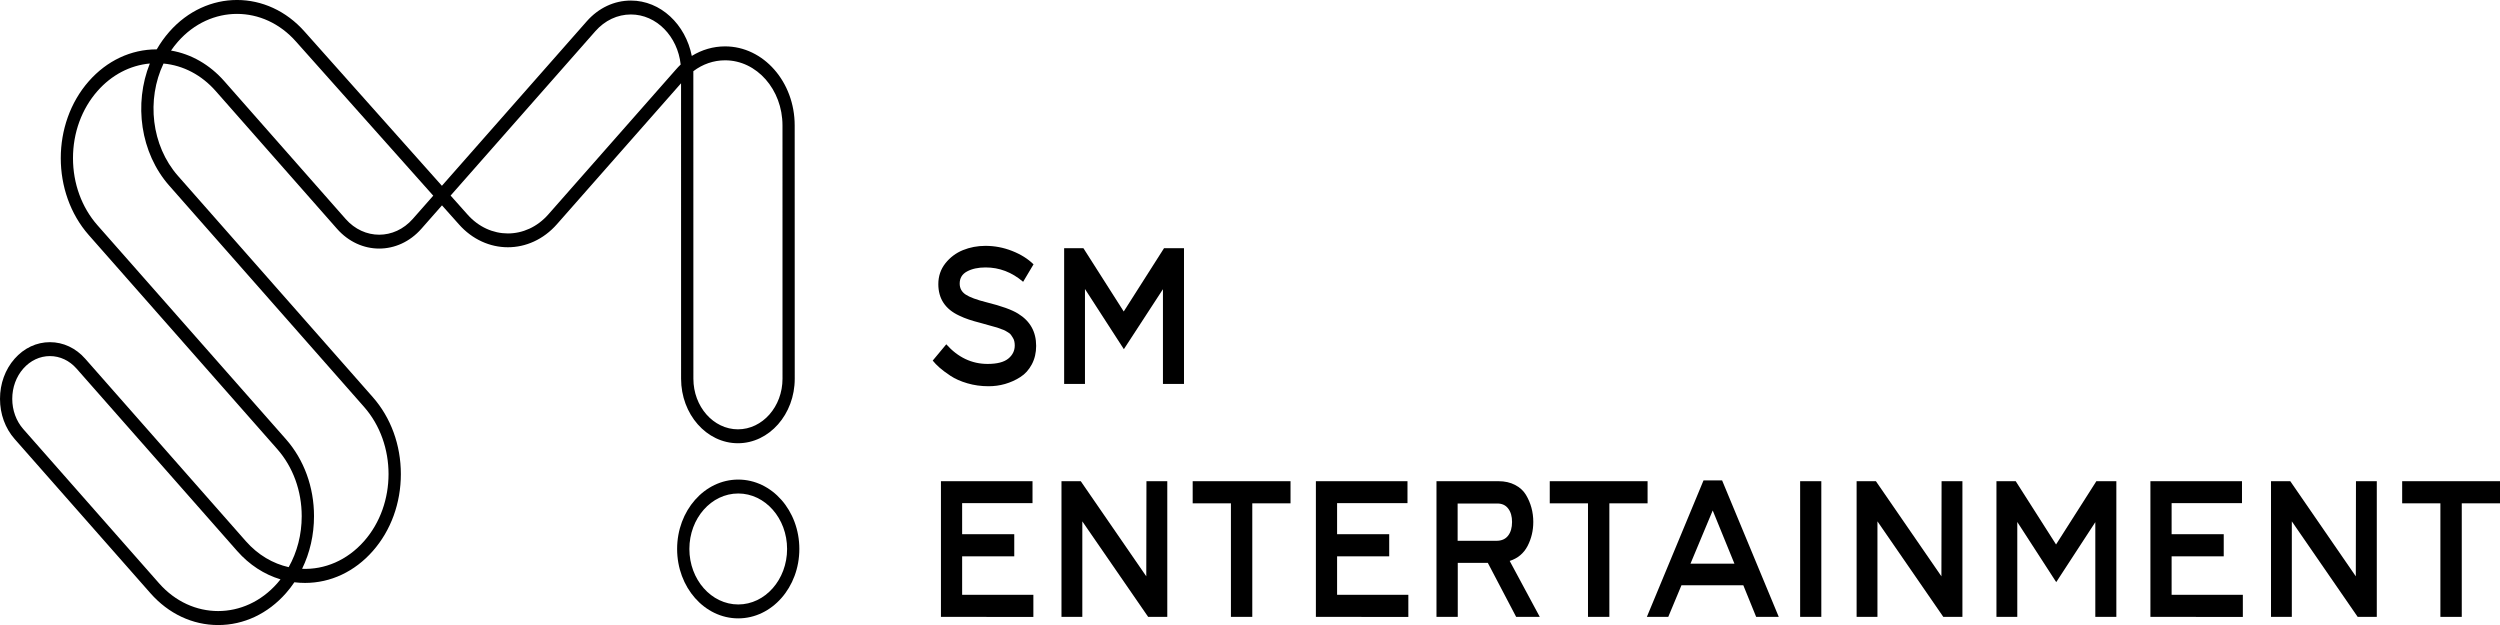 <svg width="152" height="38" viewBox="0 0 152 38" fill="none" xmlns="http://www.w3.org/2000/svg">
<g clip-path="url(#clip0_123_31)">
<path d="M60.102 23.483C59.65 23.483 59.223 23.424 58.818 23.305C58.413 23.187 58.071 23.035 57.792 22.851C57.514 22.665 57.293 22.502 57.127 22.355C56.96 22.208 56.821 22.064 56.709 21.924L57.534 20.933C58.244 21.729 59.084 22.127 60.047 22.127C60.619 22.127 61.036 22.019 61.299 21.808C61.562 21.596 61.697 21.328 61.697 21.004C61.697 20.911 61.687 20.823 61.669 20.744C61.652 20.666 61.622 20.595 61.58 20.533C61.538 20.471 61.501 20.415 61.468 20.361C61.436 20.31 61.379 20.262 61.299 20.214C61.217 20.166 61.158 20.133 61.12 20.107C61.081 20.084 61.011 20.053 60.909 20.02C60.807 19.983 60.738 19.958 60.703 19.944C60.668 19.927 60.591 19.904 60.47 19.873C60.35 19.842 60.279 19.822 60.259 19.814C60.11 19.766 59.898 19.707 59.625 19.636C59.35 19.566 59.114 19.498 58.913 19.43C58.711 19.363 58.513 19.284 58.316 19.188C57.472 18.796 57.05 18.158 57.05 17.275C57.05 16.796 57.191 16.376 57.477 16.012C57.763 15.651 58.118 15.383 58.545 15.208C58.97 15.036 59.427 14.948 59.913 14.948C60.47 14.948 61.011 15.05 61.535 15.256C62.059 15.462 62.494 15.733 62.839 16.071L62.206 17.134C61.523 16.55 60.763 16.26 59.923 16.26C59.471 16.26 59.096 16.342 58.798 16.503C58.498 16.663 58.349 16.909 58.349 17.241C58.349 17.524 58.468 17.746 58.709 17.907C58.95 18.068 59.377 18.229 59.998 18.384C60.885 18.604 61.52 18.832 61.9 19.069C62.633 19.518 62.998 20.172 62.998 21.029C62.998 21.447 62.911 21.819 62.735 22.152C62.559 22.482 62.328 22.741 62.037 22.925C61.749 23.111 61.438 23.249 61.108 23.345C60.778 23.441 60.44 23.483 60.102 23.483Z" fill="black"/>
<path d="M70.772 15.092H71.987V23.342H70.707V17.583L68.331 21.23L65.966 17.572V23.342H64.7V15.092H65.872L68.323 18.939L70.772 15.092Z" fill="black"/>
<path d="M57.209 37.506V29.257H62.777V30.591H58.498V32.48H61.667V33.826H58.498V36.164H62.829V37.509L57.209 37.506Z" fill="black"/>
<path d="M64.538 37.506V29.257H65.71L69.694 35.041L69.704 29.257H70.971V37.506H69.808L65.805 31.699V37.506C65.805 37.506 64.538 37.506 64.538 37.506Z" fill="black"/>
<path d="M74.84 37.506V30.602H72.515V29.257H78.464V30.602H76.139V37.506C76.139 37.506 74.84 37.506 74.84 37.506Z" fill="black"/>
<path d="M80.006 37.506V29.257H85.575V30.591H81.295V32.48H84.464V33.826H81.295V36.164H85.627V37.509L80.006 37.506Z" fill="black"/>
<path d="M87.338 37.506V29.257H91.111C91.491 29.257 91.826 29.333 92.114 29.482C92.402 29.632 92.623 29.832 92.775 30.083C92.926 30.334 93.038 30.599 93.112 30.873C93.187 31.149 93.224 31.437 93.224 31.733C93.224 32.26 93.108 32.748 92.876 33.197C92.643 33.645 92.28 33.947 91.789 34.105L93.617 37.504H92.181L90.46 34.223H88.632V37.504L87.338 37.506ZM88.624 32.881H90.981C91.292 32.881 91.528 32.779 91.689 32.573C91.851 32.368 91.933 32.091 91.933 31.736C91.933 31.397 91.856 31.127 91.699 30.921C91.545 30.715 91.322 30.613 91.034 30.613H88.624V32.881V32.881Z" fill="black"/>
<path d="M96.55 37.506V30.602H94.225V29.257H100.173V30.602H97.849V37.506C97.849 37.506 96.55 37.506 96.55 37.506Z" fill="black"/>
<path d="M100.129 37.507L103.574 29.209H104.704L108.149 37.507H106.775L105.993 35.583H102.233L101.43 37.507H100.129V37.507ZM102.781 34.272H105.454L104.133 31.036L102.781 34.272Z" fill="black"/>
<path d="M109.448 37.506V29.257H110.736V37.506C110.736 37.506 109.448 37.506 109.448 37.506Z" fill="black"/>
<path d="M112.882 37.506V29.257H114.055L118.038 35.041L118.048 29.257H119.315V37.506H118.153L114.149 31.699V37.506H112.882Z" fill="black"/>
<path d="M127.459 29.257H128.674V37.506H127.395V31.747L125.018 35.394L122.651 31.736V37.506H121.384V29.257H122.556L125.008 33.104L127.459 29.257Z" fill="black"/>
<path d="M130.745 37.506V29.257H136.313V30.591H132.034V32.48H135.203V33.826H132.034V36.164H136.365V37.509L130.745 37.506Z" fill="black"/>
<path d="M138.077 37.506V29.257H139.249L143.233 35.041L143.243 29.257H144.509V37.506H143.347L139.343 31.699V37.506C139.343 37.506 138.077 37.506 138.077 37.506Z" fill="black"/>
<path d="M148.376 37.506V30.602H146.052V29.257H152V30.602H149.675V37.506H148.376Z" fill="black"/>
<path d="M41.41 23.026C41.41 25.189 42.96 26.949 44.865 26.949C46.77 26.949 48.32 25.189 48.32 23.026L48.317 7.626C48.317 4.978 46.42 2.82 44.085 2.82C43.367 2.82 42.674 3.023 42.061 3.401C41.681 1.478 40.163 0.034 38.358 0.034C37.344 0.034 36.391 0.482 35.673 1.297L26.868 11.296L18.531 1.935C16.258 -0.646 12.562 -0.646 10.292 1.935C10.002 2.265 9.748 2.623 9.53 3.001C9.527 3.001 9.522 3.001 9.52 3.001C7.963 3.001 6.5 3.689 5.399 4.939C3.127 7.519 3.127 11.716 5.399 14.294L16.857 27.305C17.815 28.393 18.344 29.843 18.344 31.386C18.344 32.5 18.069 33.566 17.552 34.483C16.598 34.269 15.687 33.744 14.949 32.906L5.183 21.813C4.61 21.162 3.847 20.804 3.035 20.804C2.223 20.804 1.46 21.162 0.887 21.813C0.315 22.462 0 23.328 0 24.25C0 25.172 0.315 26.038 0.889 26.69L9.145 36.065C10.245 37.315 11.708 38.003 13.265 38.003C14.822 38.003 16.285 37.315 17.386 36.065C17.572 35.854 17.741 35.634 17.897 35.402C18.111 35.428 18.327 35.442 18.546 35.442C20.103 35.442 21.566 34.754 22.666 33.504C23.766 32.255 24.372 30.593 24.372 28.825C24.372 27.057 23.766 25.395 22.666 24.146L10.819 10.692C9.195 8.848 8.901 6.05 9.942 3.864C11.139 3.974 12.254 4.558 13.114 5.534L20.488 13.908C21.903 15.515 24.206 15.515 25.621 13.908L26.873 12.486L27.894 13.631C29.541 15.501 32.218 15.501 33.862 13.631L41.408 5.063L41.41 23.026ZM42.155 4.346C42.155 4.341 42.155 4.335 42.155 4.329C42.721 3.898 43.389 3.667 44.087 3.667C46.01 3.667 47.575 5.443 47.575 7.626L47.577 23.026C47.577 24.724 46.36 26.103 44.867 26.103C43.375 26.103 42.158 24.721 42.158 23.026L42.155 4.346ZM16.857 35.464C14.875 37.715 11.651 37.715 9.671 35.464L1.416 26.089C0.984 25.598 0.745 24.944 0.745 24.25C0.745 23.556 0.984 22.902 1.416 22.411C1.848 21.921 2.424 21.65 3.035 21.65C3.646 21.65 4.222 21.921 4.654 22.411L14.42 33.501C15.16 34.342 16.067 34.928 17.055 35.225C16.993 35.306 16.926 35.385 16.857 35.464ZM10.292 11.29L22.137 24.741C24.119 26.992 24.119 30.653 22.137 32.901C21.101 34.077 19.73 34.641 18.367 34.584C18.841 33.614 19.092 32.52 19.092 31.383C19.092 29.615 18.486 27.953 17.386 26.704L5.926 13.696C4.967 12.607 4.438 11.158 4.438 9.615C4.438 8.075 4.967 6.625 5.926 5.534C6.788 4.555 7.908 3.971 9.11 3.861C8.132 6.304 8.526 9.288 10.292 11.29ZM25.095 13.312C23.97 14.59 22.139 14.59 21.014 13.312L13.64 4.939C12.749 3.926 11.621 3.283 10.399 3.074C10.528 2.885 10.667 2.705 10.819 2.533C12.798 0.282 16.022 0.282 18.004 2.536L26.342 11.897L25.095 13.312ZM41.095 4.228L33.336 13.039C31.98 14.579 29.777 14.579 28.418 13.036L27.397 11.891L36.199 1.895C36.776 1.241 37.541 0.88 38.358 0.88C39.915 0.88 41.201 2.211 41.385 3.923C41.286 4.019 41.187 4.121 41.095 4.228Z" fill="black"/>
<path d="M44.885 29.158C42.833 29.158 41.169 31.048 41.169 33.377C41.169 35.707 42.833 37.597 44.885 37.597C46.936 37.597 48.6 35.707 48.6 33.377C48.6 31.048 46.936 29.158 44.885 29.158ZM44.885 36.751C43.248 36.751 41.914 35.239 41.914 33.377C41.914 31.516 43.245 30.004 44.885 30.004C46.524 30.004 47.855 31.516 47.855 33.377C47.855 35.239 46.522 36.751 44.885 36.751Z" fill="black"/>
</g>
<defs>
<clipPath id="clip0_123_31">
<rect width="152" height="38" fill="white"/>
</clipPath>
</defs>
</svg>

